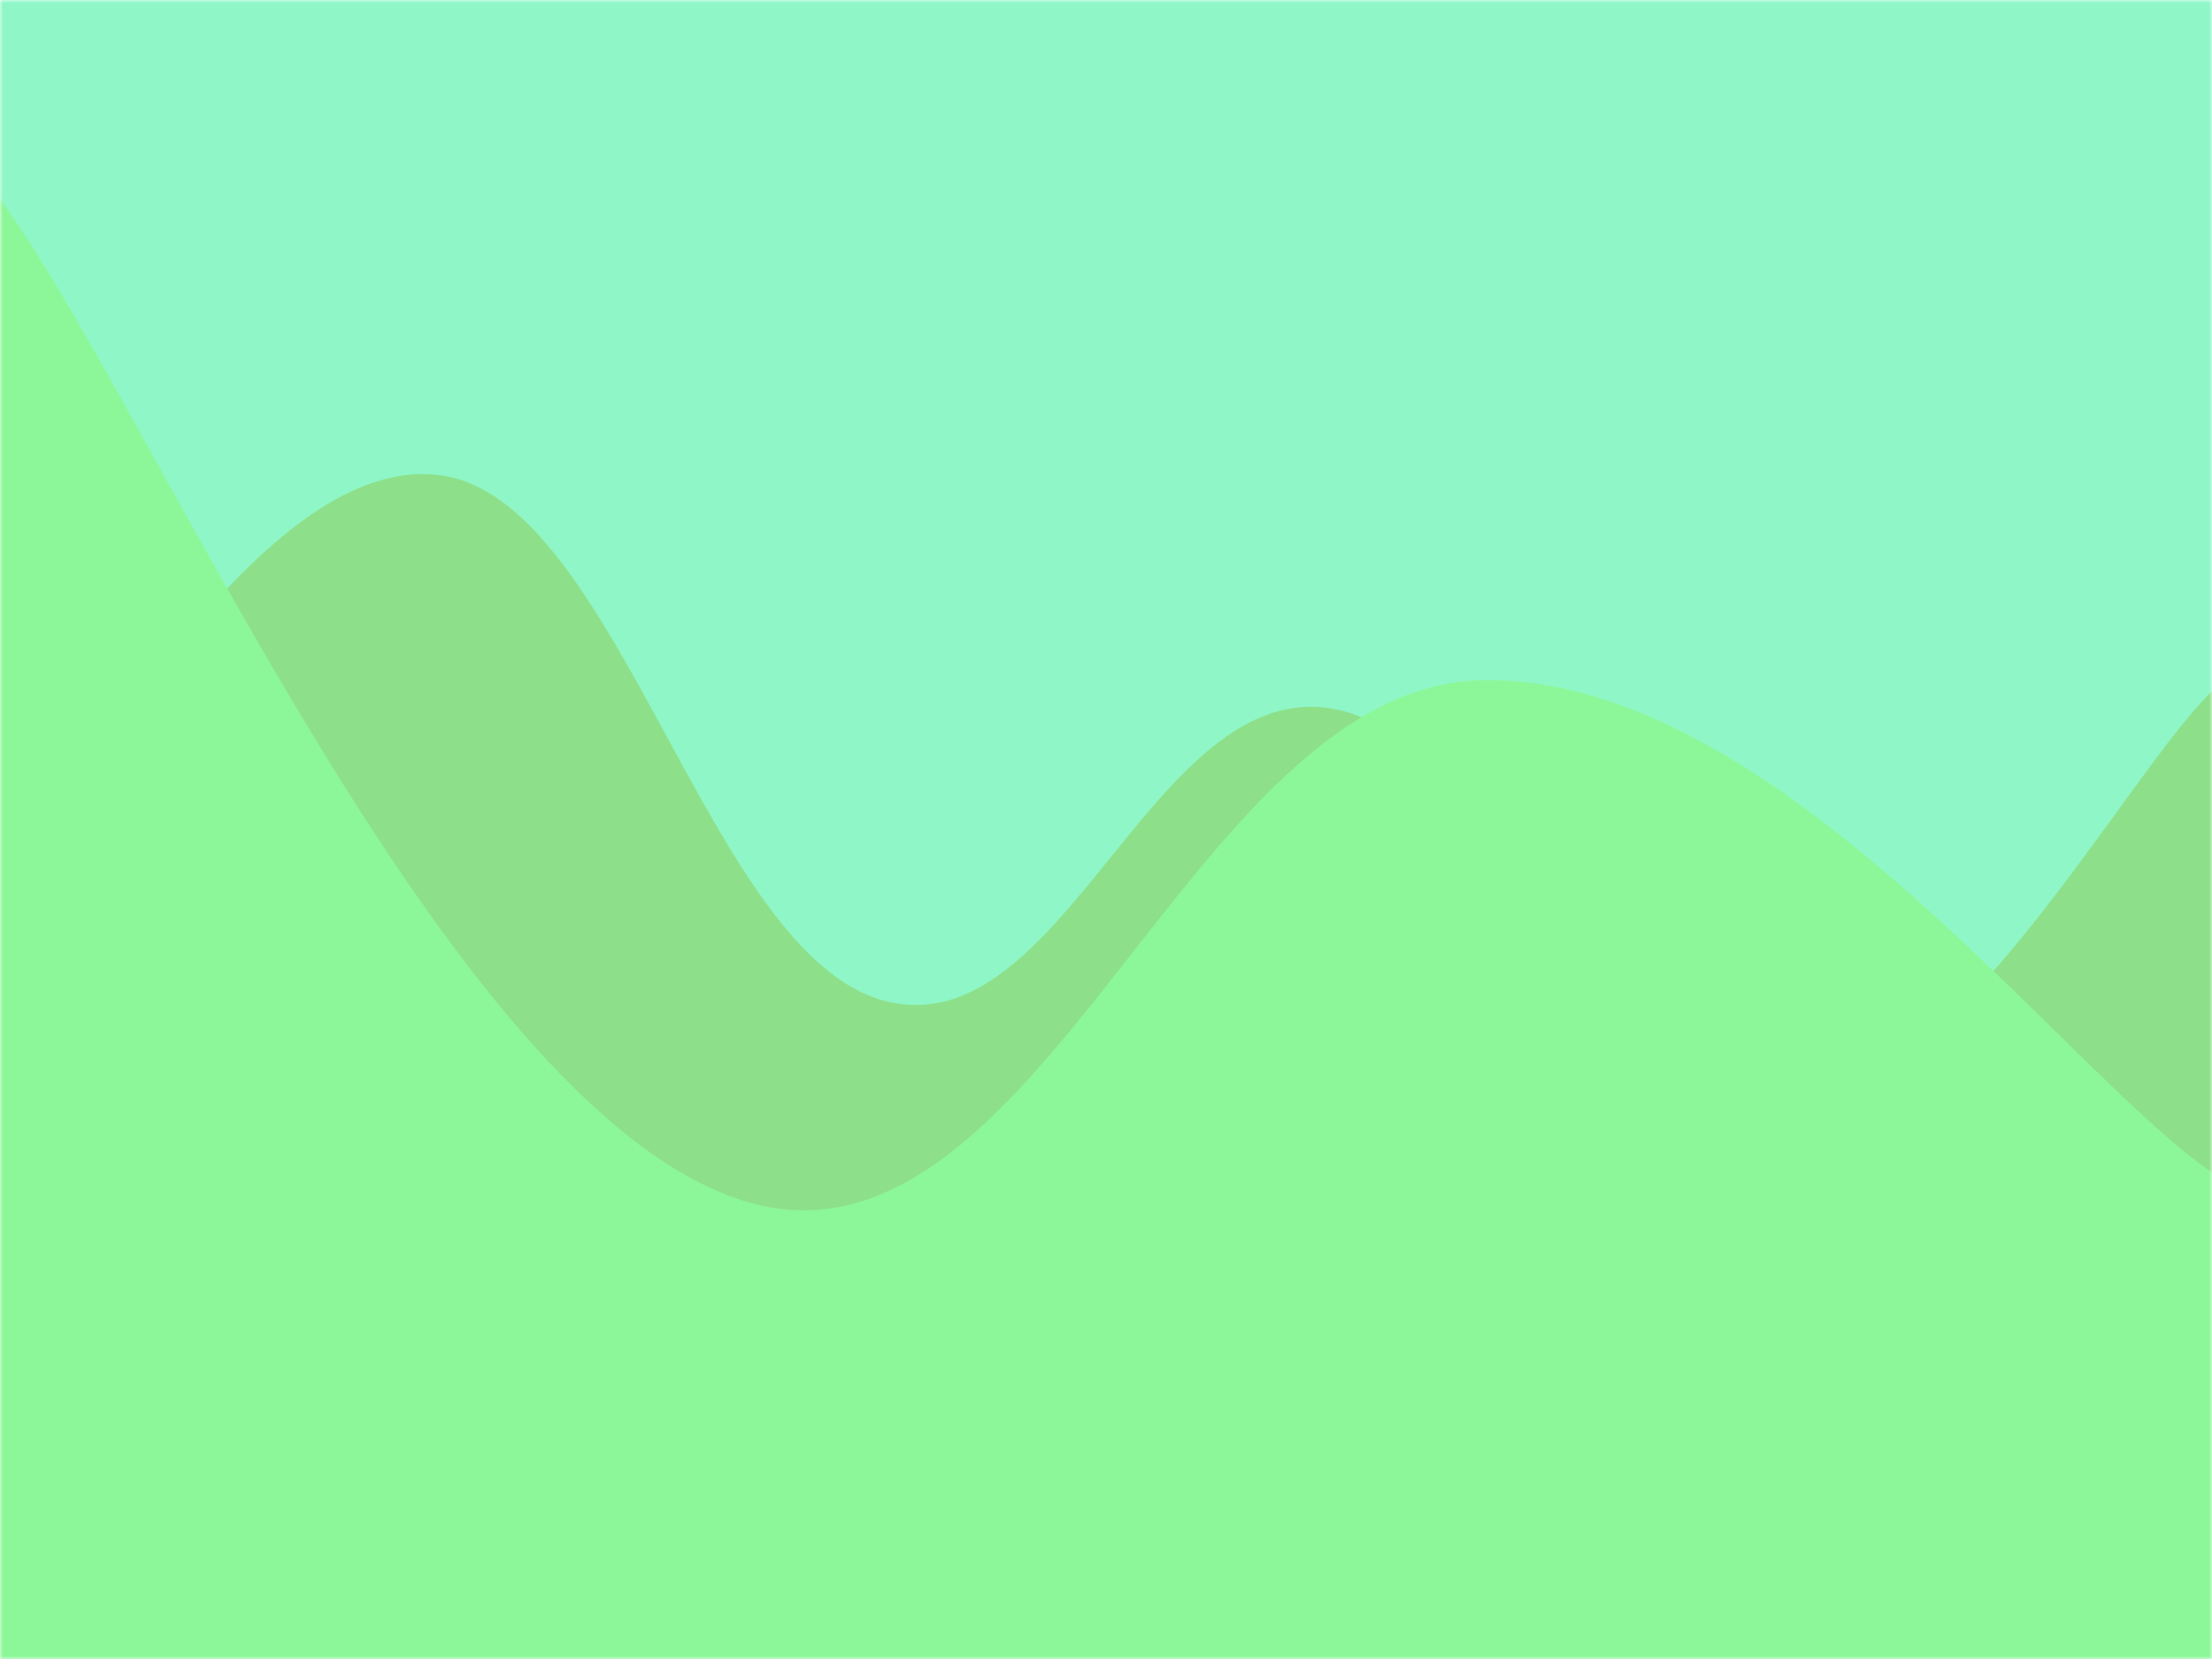 <svg xmlns="http://www.w3.org/2000/svg" version="1.1" xmlns:xlink="http://www.w3.org/1999/xlink" xmlns:svgjs="http://svgjs.dev/svgjs" width="400" height="300" preserveAspectRatio="none" viewBox="0 0 400 300"><g mask="url(&quot;#SvgjsMask1012&quot;)" fill="none"><rect width="400" height="300" x="0" y="0" fill="rgba(143, 247, 199, 1)"></rect><path d="M 0,157 C 16,142.8 48,81.2 80,86 C 112,90.8 128,172.6 160,181 C 192,189.4 208,123.8 240,128 C 272,132.2 288,202.6 320,202 C 352,201.4 384,140.4 400,125L400 300L0 300z" fill="rgba(141, 223, 137, 1)"></path><path d="M 0,36 C 26.8,72.2 80.4,199.6 134,217 C 187.6,234.4 214.8,124 268,123 C 321.2,122 373.6,194.2 400,212L400 300L0 300z" fill="rgba(140, 247, 153, 1)"></path></g><defs><mask id="SvgjsMask1012"><rect width="400" height="300" fill="#ffffff"></rect></mask></defs></svg>
